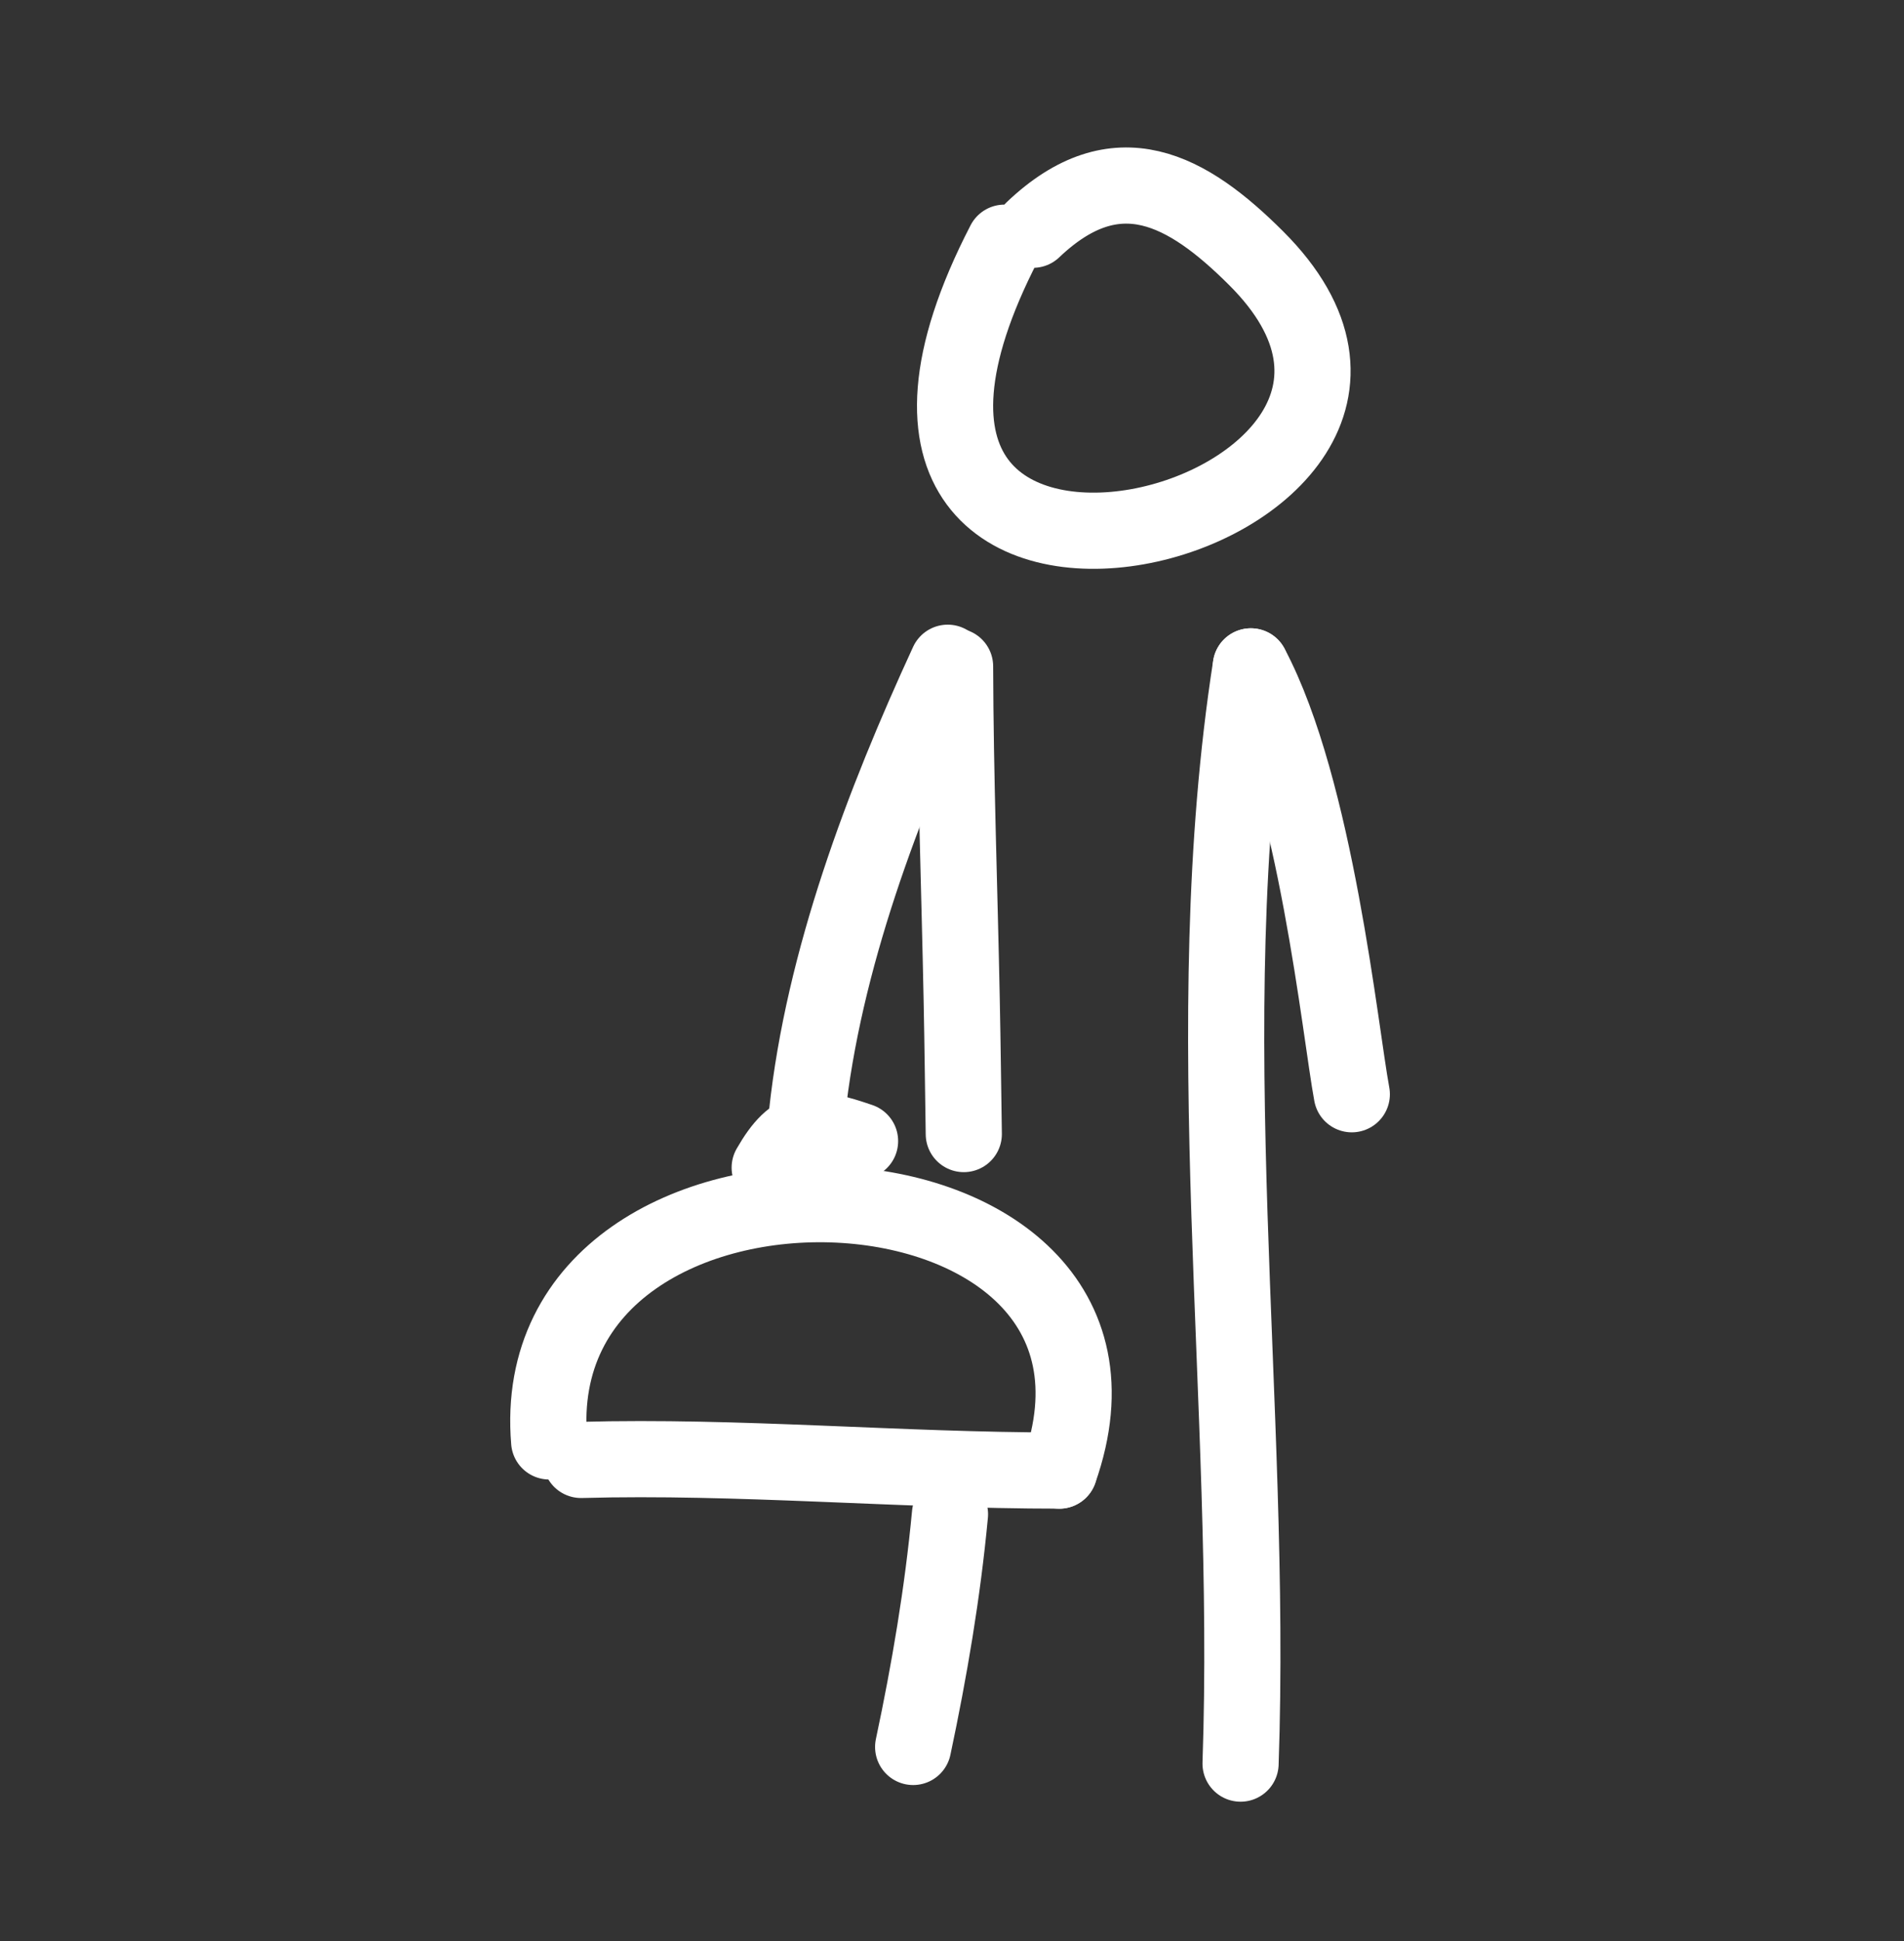 <svg width="52" height="53" viewBox="0 0 52 53" fill="none" xmlns="http://www.w3.org/2000/svg">
<rect x="0" y="0" width="52" height="53" fill="#333333" stroke="none"/>
<path d="M25.883 18.096C24.116 21.931 22.489 26.211 22.037 30.431" stroke="white" stroke-width="2.08" stroke-linecap="round" stroke-linejoin="round"/>
<path d="M26.084 18.195C26.093 21.234 26.205 24.271 26.265 27.308C26.29 28.527 26.303 29.746 26.322 30.965" stroke="white" stroke-width="2.08" stroke-linecap="round" stroke-linejoin="round"/>
<path d="M25.945 41.346C25.744 43.484 25.385 45.601 24.939 47.7" stroke="white" stroke-width="2.08" stroke-linecap="round" stroke-linejoin="round"/>
<path d="M34.161 18.195C32.641 27.983 34.22 38.364 33.881 48.155" stroke="white" stroke-width="2.08" stroke-linecap="round" stroke-linejoin="round"/>
<path d="M34.162 18.195C35.941 21.545 36.603 28.188 36.919 29.878" stroke="white" stroke-width="2.08" stroke-linecap="round" stroke-linejoin="round"/>
<path d="M14.998 39.357C14.239 30.232 32.17 30.974 28.93 40.155" stroke="white" stroke-width="2.08" stroke-linecap="round" stroke-linejoin="round"/>
<path d="M15.869 39.863C20.156 39.745 24.583 40.153 28.93 40.153" stroke="white" stroke-width="2.08" stroke-linecap="round" stroke-linejoin="round"/>
<path d="M23.489 31.157C22.218 30.723 21.711 30.675 21.021 31.882" stroke="white" stroke-width="2.08" stroke-linecap="round" stroke-linejoin="round"/>
<path d="M28.212 6.273C30.5 4.094 32.432 5.18 34.307 7.051C41.506 14.233 20.741 19.563 27.432 6.627" stroke="white" stroke-width="2.08" stroke-linecap="round" stroke-linejoin="round"/>
</svg>
